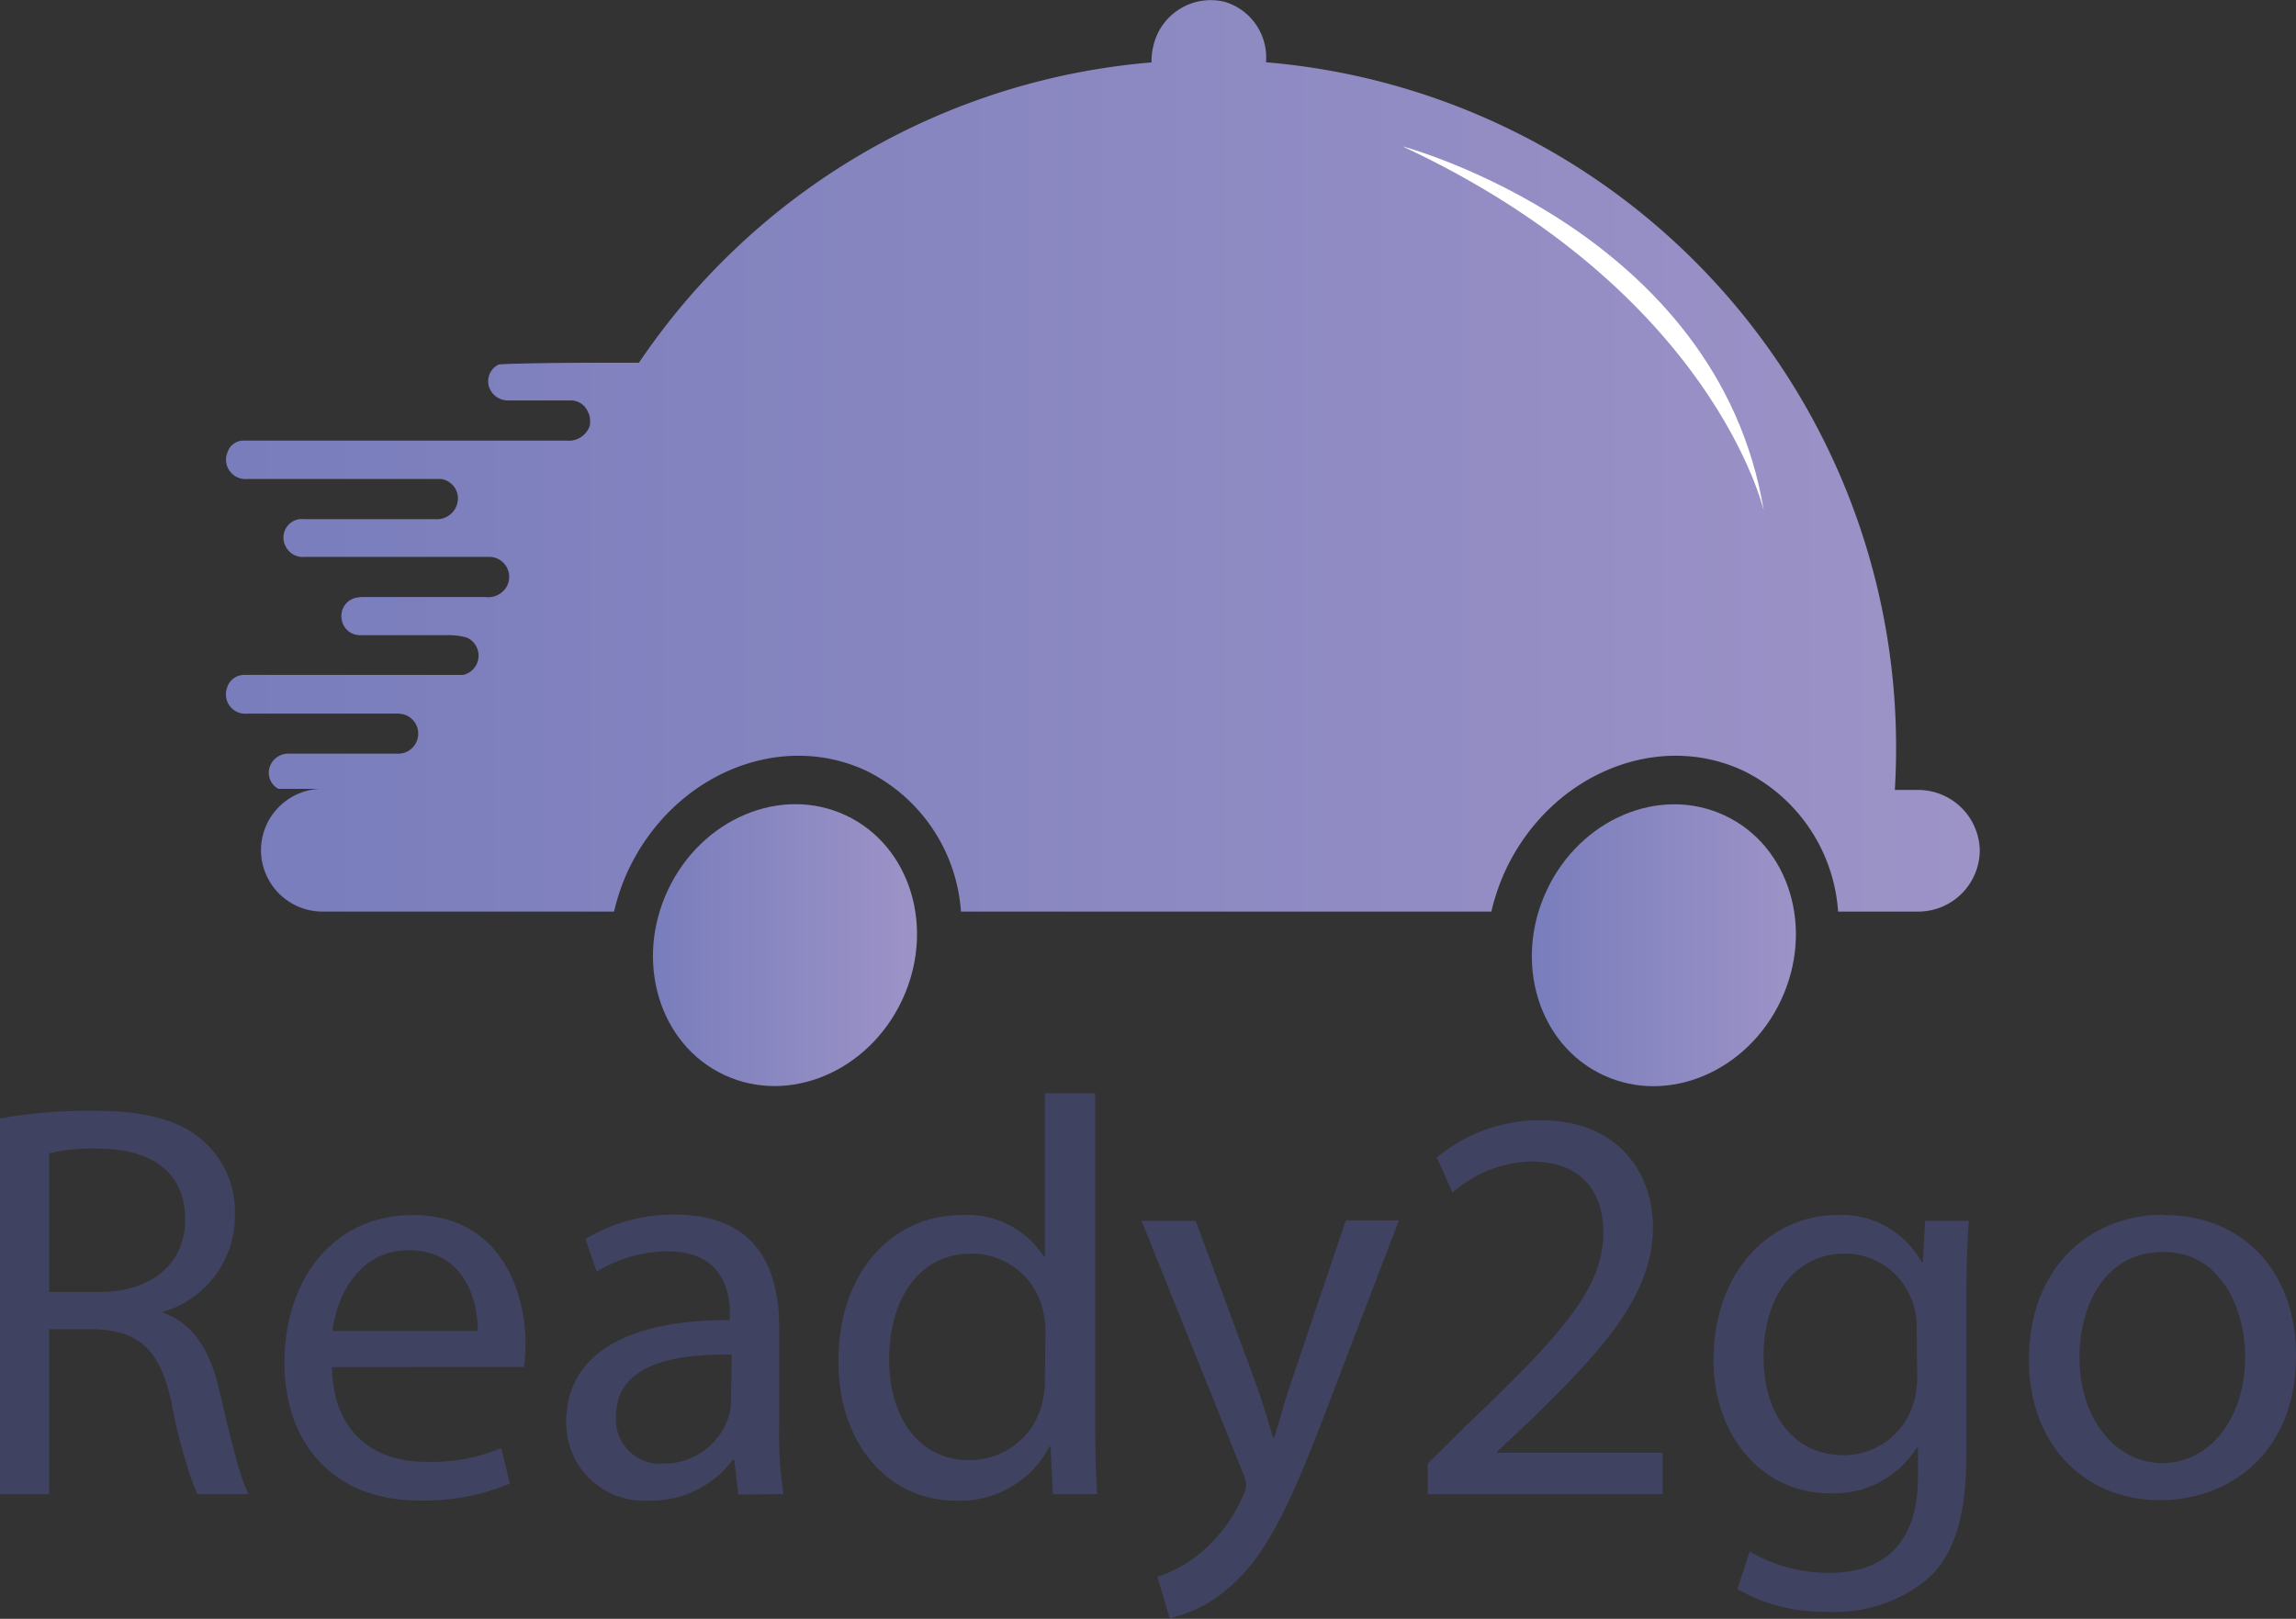 <svg xmlns="http://www.w3.org/2000/svg" xmlns:xlink="http://www.w3.org/1999/xlink" viewBox="0 0 166.27 117.24"><rect x="0" y="0" width="166.27" height="117.24" fill="#333333" stroke="none"/><defs><style>.cls-1{fill:#404261;}.cls-2{fill:url(#Dégradé_sans_nom_11);}.cls-3{fill:url(#Dégradé_sans_nom_11-2);}.cls-4{fill:url(#Dégradé_sans_nom_11-3);}.cls-5{fill:#fff;}</style><linearGradient id="Dégradé_sans_nom_11" x1="110.93" y1="68.46" x2="130.06" y2="68.46" gradientTransform="translate(131.27 -69.71) rotate(64.86)" gradientUnits="userSpaceOnUse"><stop offset="0" stop-color="#797dbc"/><stop offset="1" stop-color="#9d93c7"/></linearGradient><linearGradient id="Dégradé_sans_nom_11-2" x1="47.28" y1="68.46" x2="66.41" y2="68.46" gradientTransform="translate(94.66 -12.09) rotate(64.86)" xlink:href="#Dégradé_sans_nom_11"/><linearGradient id="Dégradé_sans_nom_11-3" x1="16.37" y1="33.05" x2="143.38" y2="33.05" gradientTransform="matrix(1, 0, 0, 1, 0, 0)" xlink:href="#Dégradé_sans_nom_11"/></defs><title>Asset 6</title><g id="Layer_2" data-name="Layer 2"><g id="Calque_1" data-name="Calque 1"><path class="cls-1" d="M156.66,90.67c4.25,0,5.93,4.25,5.93,7.6,0,4.46-2.58,7.69-6,7.69s-6-3.27-6-7.61C150.57,94.59,152.41,90.67,156.66,90.67Zm.08-2.7c-5.47,0-9.81,3.88-9.81,10.51,0,6.25,4.13,10.17,9.49,10.17,4.78,0,9.85-3.18,9.85-10.5C166.27,92.1,162.43,88,156.74,88Zm-17.9,11.81a6.46,6.46,0,0,1-.29,1.93,5.28,5.28,0,0,1-5,3.68c-3.88,0-5.84-3.23-5.84-7.12,0-4.58,2.45-7.48,5.88-7.48a5.18,5.18,0,0,1,5,3.8,5,5,0,0,1,.21,1.64Zm.57-11.36-.16,3h-.09A6.59,6.59,0,0,0,133,88c-4.54,0-8.91,3.8-8.91,10.51,0,5.47,3.51,9.64,8.42,9.64a7.07,7.07,0,0,0,6.3-3.31h.08V107c0,5-2.7,6.91-6.38,6.91a11.2,11.2,0,0,1-5.8-1.55l-.9,2.73a12.69,12.69,0,0,0,6.58,1.64,10.47,10.47,0,0,0,7.19-2.37c1.92-1.72,2.82-4.5,2.82-9V93.86c0-2.41.08-4,.17-5.44Zm-19,19.79v-3H108.42v-.08l2.13-2c5.6-5.4,9.15-9.36,9.15-14.27,0-3.8-2.41-7.73-8.13-7.73a11.67,11.67,0,0,0-7.52,2.7l1.14,2.54a9,9,0,0,1,5.64-2.25c4,0,5.28,2.49,5.28,5.19,0,4-3.11,7.44-9.9,13.9L103.39,106v2.21ZM82.67,88.42,90,106.65a3,3,0,0,1,.25.94,2.68,2.68,0,0,1-.29.86,11,11,0,0,1-3,4,9.43,9.43,0,0,1-3.15,1.75l.9,3a9.7,9.7,0,0,0,4.41-2.33c2.46-2.13,4.21-5.6,6.79-12.39l5.4-14.1H97.46L93.54,100c-.49,1.43-.9,2.94-1.27,4.13h-.08c-.33-1.19-.82-2.74-1.27-4L86.59,88.42Zm-7,11.49a6.36,6.36,0,0,1-.16,1.55,5.4,5.4,0,0,1-5.27,4.29c-3.89,0-5.85-3.31-5.85-7.31,0-4.38,2.21-7.65,5.93-7.65A5.29,5.29,0,0,1,75.55,95a6.46,6.46,0,0,1,.16,1.51Zm0-20.73V91h-.08a6.6,6.6,0,0,0-6-3c-4.82,0-8.91,4-8.87,10.63,0,6,3.68,10.05,8.46,10.05A7.31,7.31,0,0,0,76,104.77h.08l.16,3.44h3.23c-.12-1.35-.16-3.36-.16-5.11V79.18ZM52.94,101.54a3.86,3.86,0,0,1-.2,1.15A4.93,4.93,0,0,1,48,106a3.19,3.19,0,0,1-3.39-3.44c0-3.84,4.46-4.53,8.38-4.45Zm3.8,6.67a28.54,28.54,0,0,1-.32-4.75v-7.4c0-4-1.48-8.09-7.52-8.09a12.28,12.28,0,0,0-6.5,1.76l.81,2.37a9.85,9.85,0,0,1,5.15-1.47c4,0,4.5,2.94,4.5,4.58v.4C45.22,95.57,41,98.19,41,103a5.64,5.64,0,0,0,6,5.68,7.35,7.35,0,0,0,6.05-2.94h.13l.28,2.5ZM24.08,96.39c.29-2.49,1.88-5.84,5.52-5.84,4,0,5,3.55,5,5.84ZM37.94,99a13.9,13.9,0,0,0,.12-1.68c0-3.64-1.72-9.32-8.18-9.32-5.76,0-9.28,4.7-9.28,10.67s3.64,10,9.73,10a16.14,16.14,0,0,0,6.59-1.22l-.62-2.58a12.89,12.89,0,0,1-5.48,1c-3.59,0-6.7-2-6.78-6.86ZM3.56,83.52a14.16,14.16,0,0,1,3.51-.33c3.76,0,6.34,1.59,6.34,5.15,0,3.15-2.41,5.23-6.22,5.23H3.56ZM0,108.21H3.56V96.27H6.91c3.23.12,4.7,1.55,5.52,5.35a35.19,35.19,0,0,0,1.84,6.59H18c-.58-1.07-1.23-3.72-2.13-7.57-.65-2.86-1.92-4.82-4.05-5.56V95a7.22,7.22,0,0,0,5.19-7A6.84,6.84,0,0,0,14.8,82.7c-1.72-1.56-4.17-2.25-8-2.25A36.87,36.87,0,0,0,0,81Z"/><ellipse class="cls-2" cx="120.49" cy="68.46" rx="10.38" ry="9.37" transform="translate(7.33 148.45) rotate(-64.86)"/><ellipse class="cls-3" cx="56.85" cy="68.46" rx="10.38" ry="9.37" transform="translate(-29.28 90.83) rotate(-64.86)"/><path class="cls-4" d="M138.93,57.21h-1.71q.09-1.53.09-3.09A49.78,49.78,0,0,0,91.68,4.51a4.2,4.2,0,0,0-3-4.38A4.26,4.26,0,0,0,83.53,3.3a4.67,4.67,0,0,0-.14,1.22A49.74,49.74,0,0,0,46.27,26.27c-.85,0-2,0-2.72,0-3.68,0-7.31.07-7.46.14A1.34,1.34,0,0,0,35.41,28a1.43,1.43,0,0,0,1.34,1h4.6a1.33,1.33,0,0,1,1.21.8,1.29,1.29,0,0,1,.17.65c0,.1,0,.21,0,.31a1.51,1.51,0,0,1-.25.51,1.59,1.59,0,0,1-1.43.64q-10,0-20,0c-1.11,0-2.21,0-3.31,0a1.22,1.22,0,0,0-1.24.78,1.41,1.41,0,0,0,1.42,2h14A1.42,1.42,0,0,1,33.16,36a1.52,1.52,0,0,1-1.64,1.6H22.16a4.18,4.18,0,0,0-.5,0,1.35,1.35,0,0,0-1,1.92,1.4,1.4,0,0,0,1.45.81H35.4a1.45,1.45,0,0,1,1.24,2.24,1.56,1.56,0,0,1-1.51.67H26.4a2.9,2.9,0,0,0-.66.06,1.35,1.35,0,0,0-1,1.53A1.33,1.33,0,0,0,26,46c2.14,0,4.28,0,6.42,0a4.86,4.86,0,0,1,1.37.17,1.43,1.43,0,0,1-.25,2.71c-1,0-12.19,0-15.91,0a1.29,1.29,0,0,0-1.19.94,1.4,1.4,0,0,0,1.49,1.86c3.57,0,7.15,0,10.72,0a2.11,2.11,0,0,1,.62.07,1.45,1.45,0,0,1-.54,2.83H20.88a1.42,1.42,0,0,0-1.36,1,1.33,1.33,0,0,0,.64,1.55s1.18,0,3,0a4.46,4.46,0,0,0-4.26,4.44h0a4.46,4.46,0,0,0,4.44,4.45H44.47a15.09,15.09,0,0,1,1-2.94c3.27-7,11-10.2,17.28-7.25a12.3,12.3,0,0,1,6.84,10.19H108a15.83,15.83,0,0,1,1-2.94c3.26-7,11-10.2,17.27-7.25a12.28,12.28,0,0,1,6.84,10.19h5.81a4.46,4.46,0,0,0,4.45-4.45h0A4.47,4.47,0,0,0,138.93,57.21Z"/><path class="cls-5" d="M101.57,10.6S124.4,16.66,127.73,37C127.73,37,124.12,21.13,101.57,10.6Z"/></g></g></svg>